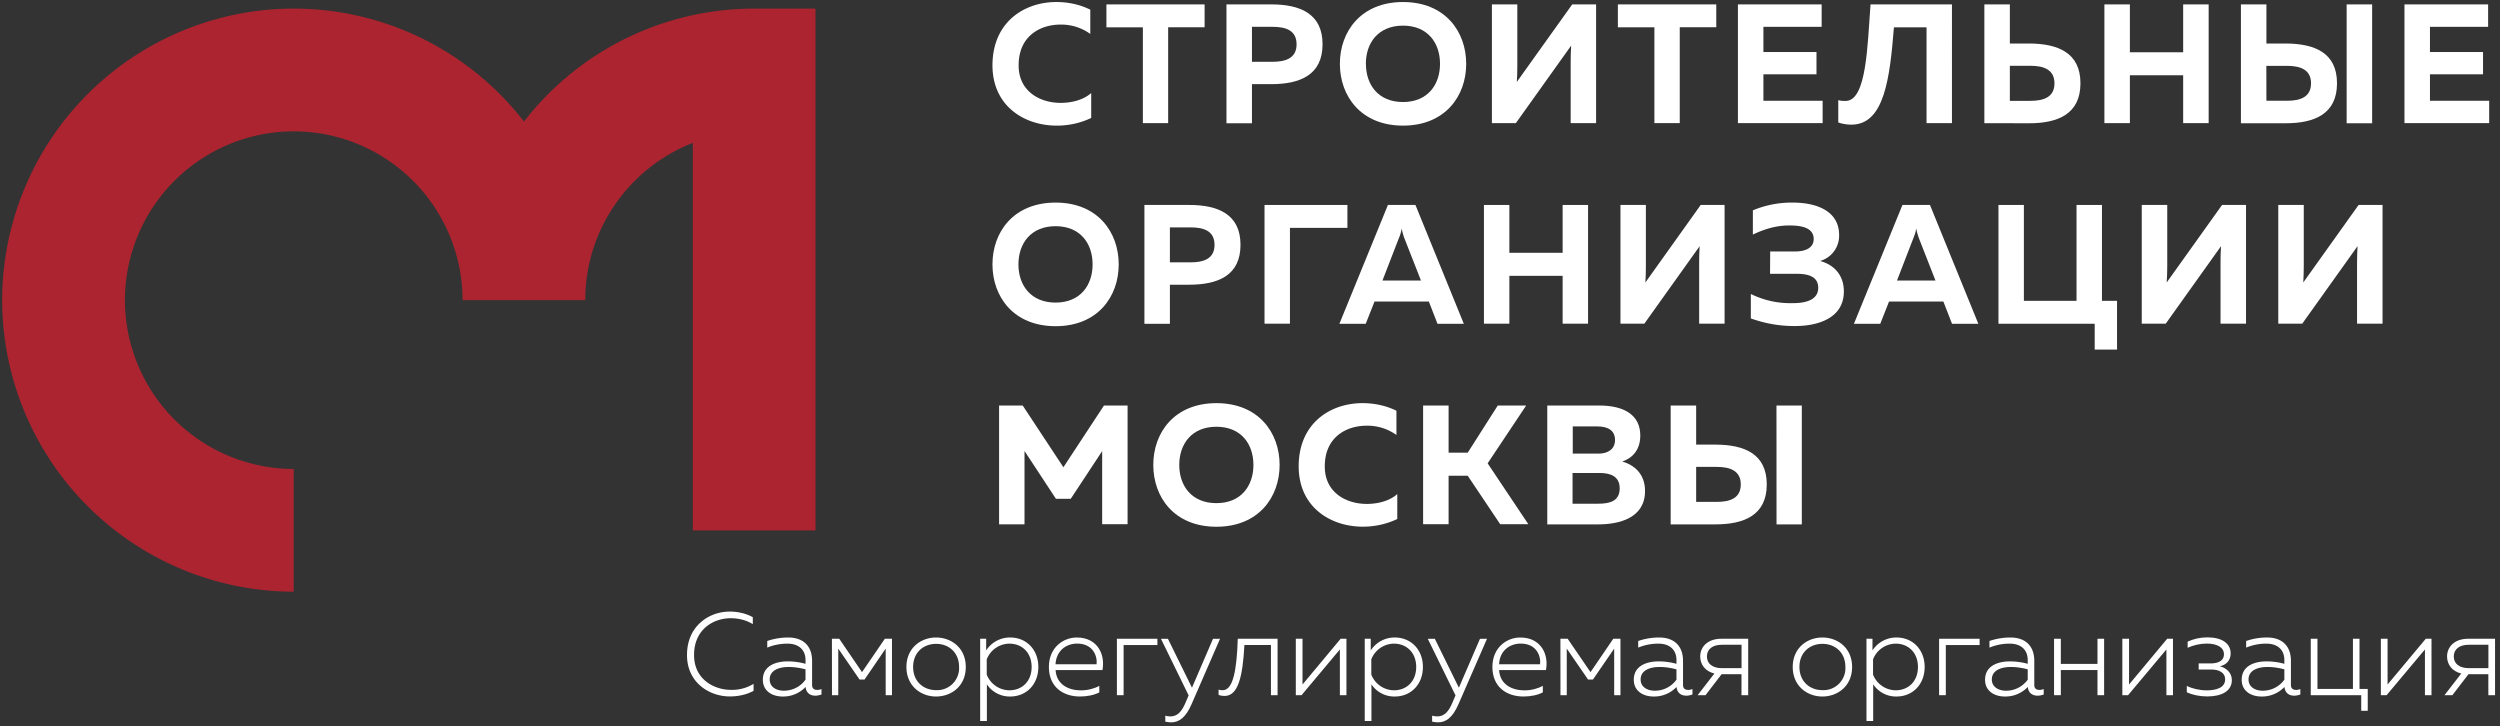 <svg xmlns="http://www.w3.org/2000/svg" xmlns:xlink="http://www.w3.org/1999/xlink" width="358" height="104" viewBox="0 0 358 104"><rect x="0" y="0" width="358" height="104" fill="#333333" stroke="none"/><defs><path id="rqdha" d="M476.13 111.38v3.48a7.1 7.1 0 0 0-4.25-1.34c-3 0-6.01 1.7-6.01 5.81-.03 3.74 3.04 5.4 6 5.4 1.76 0 3.36-.49 4.39-1.41v3.57c-1.46.7-3.14 1.1-4.94 1.1-4.55 0-9.2-2.73-9.2-8.66.03-6.22 4.6-9.04 9.15-9.04 1.7 0 3.4.36 4.86 1.1z"/><path id="rqdhb" d="M492.5 113.9h-5.22v13.73h-3.62v-13.72h-5.22v-3.28h14.06z"/><path id="rqdhc" d="M499.28 113.84v5.01h2.94c1.87 0 3.45-.51 3.45-2.5 0-2.03-1.58-2.51-3.45-2.51zm2.77-3.21c4.1 0 7.34 1.31 7.34 5.71s-3.23 5.71-7.34 5.71h-2.77v5.6h-3.65v-17.02z"/><path id="rqdhd" d="M515.6 119.14c0 2.99 1.76 5.47 5.31 5.47 3.53 0 5.3-2.48 5.3-5.47 0-3-1.77-5.47-5.3-5.47-3.55 0-5.32 2.48-5.32 5.47zm5.31-8.85c6.03 0 9.05 4.23 9.05 8.85 0 4.62-3.02 8.85-9.05 8.85-6.02 0-9.04-4.23-9.04-8.85 0-4.62 3.02-8.85 9.04-8.85z"/><path id="rqdhe" d="M544.92 118.86c0-.77.02-1.62.07-2.33l-7.92 11.1h-3.43v-17h3.64v8.77c0 .78-.02 1.63-.07 2.33l7.93-11.1h3.42v17h-3.64z"/><path id="rqdhf" d="M565.77 113.9h-5.23v13.73h-3.63v-13.72h-5.23v-3.28h14.09z"/><path id="rqdhg" d="M580.86 113.84h-8.34v3.61h7.6v3.19h-7.6v3.79H581v3.2h-12.13v-17h11.99z"/><path id="rqdhh" d="M599.52 127.63h-3.64v-13.72h-4.67c-.58 7.24-1.36 13.92-6.07 13.94-.58 0-1.21-.07-1.9-.31v-3.2c.32.09.69.14 1.17.11 2.87-.2 3.01-7.85 3.45-13.82h11.66z"/><path id="rqdhi" d="M610.75 124.44c1.87 0 3.45-.51 3.45-2.5 0-2-1.58-2.52-3.45-2.52h-2.94v5.02zm-6.59 3.2v-17.01h3.65v5.6h2.77c4.1.02 7.34 1.3 7.34 5.7s-3.23 5.72-7.34 5.72z"/><path id="rqdhj" d="M636.28 127.63h-3.65v-6.85H625v6.85h-3.65v-17H625v6.85h7.63v-6.85h3.65z"/><path id="rqdhk" d="M656.04 127.65h3.65v-17.02h-3.65zm-11.5-8.22h2.95c1.87 0 3.45.51 3.45 2.5 0 2-1.58 2.5-3.45 2.5h-2.94zm2.78 8.22c4.1 0 7.34-1.32 7.34-5.72 0-4.4-3.23-5.68-7.34-5.7h-2.77v-5.6h-3.65v17.02z"/><path id="rqdhl" d="M676.3 113.84h-8.33v3.61h7.6v3.19h-7.6v3.79h8.48v3.2h-12.13v-17h11.98z"/><path id="rqdhm" d="M465.84 147.86c0 2.99 1.77 5.47 5.32 5.47 3.53 0 5.3-2.48 5.3-5.47 0-3-1.77-5.47-5.3-5.47-3.55 0-5.32 2.48-5.32 5.47zm5.32-8.85c6.03 0 9.04 4.23 9.04 8.85 0 4.62-3.01 8.85-9.04 8.85-6.03 0-9.04-4.23-9.04-8.85 0-4.62 3.01-8.85 9.04-8.85z"/><path id="rqdhn" d="M487.53 142.56v5.01h2.94c1.87 0 3.45-.5 3.45-2.5 0-2.03-1.58-2.51-3.45-2.51zm2.77-3.21c4.1 0 7.34 1.31 7.34 5.71s-3.23 5.71-7.34 5.71h-2.77v5.6h-3.65v-17.02z"/><path id="rqdho" d="M501.08 139.35h11.87v3.28h-8.23v13.72h-3.64z"/><path id="rqdhp" d="M523.48 150.17l-2.39-6.1a7.42 7.42 0 0 1-.36-1.34c-.13.65-.25 1-.4 1.34l-2.36 6.1zm-11.68 6.2l6.95-17.02h3.94l6.93 17.02h-3.77l-1.24-3.19h-7.78l-1.26 3.19z"/><path id="rqdhq" d="M547.41 156.35h-3.64v-6.85h-7.63v6.85h-3.64v-17h3.64v6.85h7.63v-6.85h3.64z"/><path id="rqdhr" d="M563.32 147.58c0-.77.02-1.62.07-2.33l-7.92 11.1h-3.42v-17h3.64v8.77c0 .78-.02 1.63-.07 2.33l7.92-11.1h3.42v17h-3.64z"/><path id="rqdhs" d="M570.72 155.6v-3.5a12.8 12.8 0 0 0 6.03 1.31c1.85 0 3.62-.46 3.62-2.2 0-1.59-1.4-2-3.06-2h-3.84l.02-3.2h3.58c1.6 0 2.65-.59 2.65-1.78 0-1.36-1.22-1.94-3.38-1.94-1.53-.03-3.26.31-5.33 1.3v-3.47a14.4 14.4 0 0 1 5.64-1.11c3.99 0 6.71 1.5 6.71 4.64a3.75 3.75 0 0 1-2.72 3.72c1.77.48 3.4 1.82 3.4 4.37 0 3.79-3.64 4.95-7.02 4.95-2.02 0-4.04-.29-6.3-1.09z"/><path id="rqdht" d="M597.16 150.17l-2.39-6.1c-.12-.35-.24-.69-.36-1.34-.12.65-.25 1-.4 1.34l-2.36 6.1zm-11.68 6.2l6.95-17.02h3.94l6.93 17.02h-3.77l-1.24-3.19h-7.78l-1.26 3.19z"/><path id="rqdhu" d="M619.96 156.36h-13.78v-17.01h3.64v13.73h7.54v-13.73H621v13.73h2.16v6.98h-3.2z"/><path id="rqdhv" d="M637.98 147.58c0-.77.02-1.62.07-2.33l-7.92 11.1h-3.43v-17h3.65v8.77c0 .78-.03 1.63-.08 2.33l7.93-11.1h3.43v17h-3.65z"/><path id="rqdhw" d="M657.53 147.58c0-.77.03-1.62.07-2.33l-7.92 11.1h-3.43v-17h3.65v8.77c0 .78-.03 1.63-.07 2.33l7.92-11.1h3.43v17h-3.65z"/><path id="rqdhx" d="M481.47 185.07h-3.64V174.6l-4.5 6.83h-2.12l-4.5-6.85v10.5h-3.64v-17.01h3.38l5.83 8.84 5.81-8.84h3.38z"/><path id="rqdhy" d="M488.87 176.58c0 2.99 1.77 5.47 5.32 5.47 3.53 0 5.3-2.48 5.3-5.47 0-3-1.77-5.47-5.3-5.47-3.55 0-5.32 2.48-5.32 5.47zm5.32-8.85c6.03 0 9.05 4.23 9.05 8.85 0 4.62-3.02 8.85-9.05 8.85-6.03 0-9.04-4.23-9.04-8.85 0-4.62 3.01-8.85 9.04-8.85z"/><path id="rqdhz" d="M519.97 168.82v3.47a7.1 7.1 0 0 0-4.26-1.33c-2.99 0-6 1.7-6 5.8-.03 3.75 3.04 5.4 6 5.4 1.75 0 3.36-.49 4.38-1.41v3.57c-1.46.7-3.14 1.1-4.94 1.1-4.54 0-9.18-2.73-9.18-8.66.02-6.22 4.59-9.03 9.14-9.03 1.7 0 3.4.36 4.86 1.09z"/><path id="rqdhA" d="M523.79 168.07h3.65v6.75h2.74l4.3-6.75h4.07l-5.52 8.28 5.83 8.72h-4.03l-4.65-6.94h-2.74v6.94h-3.65z"/><path id="rqdhB" d="M548.7 171.06c1.6 0 2.57.6 2.57 1.95 0 1.31-1 1.95-2.38 1.95h-3.67v-3.9zm3.24 8.87c0 1.86-1.46 2.2-3.1 2.2h-3.65v-4.4h3.85c1.46 0 2.9.4 2.9 2.2zm-10.37-11.86v17.02h7.32c2.96 0 6.68-.9 6.68-4.77 0-2.5-1.58-3.74-3.26-4.23 1.51-.51 2.58-1.72 2.58-3.72 0-2.91-2.26-4.3-5.88-4.3z"/><path id="rqdhC" d="M574.4 185.09h3.62v-17.02h-3.63zm-11.51-8.23h2.94c1.87 0 3.45.52 3.45 2.51 0 2-1.58 2.5-3.45 2.5h-2.94zm2.77 8.23c4.1 0 7.34-1.32 7.34-5.72 0-4.4-3.24-5.69-7.34-5.7h-2.77v-5.6h-3.65v17.02z"/><path id="rqdhD" d="M427.8 198.38v1c-.86-.55-2-.85-3.15-.85-2.57 0-5.26 1.66-5.26 5.25-.02 3.4 2.74 5.01 5.32 5.01a5.9 5.9 0 0 0 3.2-.86v1c-.95.52-2.13.8-3.4.8-2.95 0-6.15-2-6.13-5.95 0-4.1 3.11-6.2 6.12-6.2 1.18 0 2.34.27 3.3.8z"/><path id="rqdhE" d="M435.35 207.33v-1.48c-.7-.19-1.6-.34-2.4-.34-1.34 0-2.73.44-2.73 1.79 0 1.1.99 1.61 2.02 1.61 1.2 0 2.38-.55 3.1-1.58zm1.66 1.47c.22 0 .42-.06.63-.12v.77c-.27.1-.58.17-.88.17-.69 0-1.31-.34-1.4-1.25a4.4 4.4 0 0 1-3.31 1.37c-1.41 0-2.81-.74-2.81-2.4 0-2 1.85-2.63 3.57-2.63.86 0 1.76.13 2.54.35v-.54c0-1.41-.91-2.35-2.58-2.35-1.23 0-2.22.28-2.9.57v-.95c.63-.22 1.7-.5 3-.5 2.14 0 3.42 1.2 3.42 3.35v3.45c0 .54.34.7.72.7z"/><path id="rqdhF" d="M439.13 201.47h1.05l3.26 4.78 3.27-4.78h1.02v8.08h-.9v-6.67l-3.03 4.43h-.71l-3.05-4.43v6.67h-.9z"/><path id="rqdhG" d="M450.76 205.51c0 2.1 1.5 3.32 3.3 3.32a3.15 3.15 0 0 0 3.28-3.32c0-2.1-1.5-3.31-3.28-3.31-1.8 0-3.3 1.21-3.3 3.31zm3.28-4.22c2.2 0 4.26 1.5 4.26 4.22 0 2.73-2.05 4.23-4.26 4.23-2.17 0-4.24-1.5-4.24-4.23 0-2.72 2.07-4.22 4.24-4.22z"/><path id="rqdhH" d="M461.3 204.42v2.18a3.52 3.52 0 0 0 3.25 2.25c1.78 0 3.18-1.26 3.18-3.34 0-2.07-1.4-3.34-3.18-3.34a3.52 3.52 0 0 0-3.25 2.25zm3.37-3.13c2.3 0 4.02 1.73 4.02 4.22 0 2.5-1.72 4.23-4.02 4.23a3.91 3.91 0 0 1-3.35-1.75v5.26h-.96v-11.78h.86v1.67a4.06 4.06 0 0 1 3.45-1.85z"/><path id="rqdhI" d="M471.16 205.12h5.87c.14-1.15-.5-2.96-2.78-2.96-1.58 0-3 1.03-3.1 2.96zm3.03-3.83c3.06 0 4.1 2.54 3.68 4.66h-6.71c.12 2.05 1.82 2.91 3.62 2.91.97 0 1.95-.25 2.64-.65v.94c-.73.39-1.75.59-2.78.59-2.35 0-4.44-1.32-4.44-4.23 0-2.77 2.04-4.22 3.99-4.22z"/><path id="rqdhJ" d="M479.94 201.47h5.8v.9h-4.84v7.18h-.96z"/><path id="rqdhK" d="M494.71 201.47l-4.09 9.4c-.82 1.87-1.77 2.57-2.9 2.57-.28 0-.55-.04-.85-.1v-.85c.25.07.5.1.74.1.96 0 1.63-.65 2.2-2.07l.4-.94-3.96-8.1h1l3.44 7 3.01-7z"/><path id="rqdhL" d="M494.5 209.51v-.77c.2.09.4.1.58.1 1.48 0 2.02-2.76 2.17-7.37h5.7v8.08H502v-7.19h-3.8c-.24 4.45-.87 7.3-2.84 7.3-.27 0-.54-.03-.86-.15z"/><path id="rqdhM" d="M505.56 201.47h.96v6.55l5.46-6.55h.83v8.08h-.94V203l-5.49 6.55h-.82z"/><path id="rqdhN" d="M516.37 204.42v2.18a3.52 3.52 0 0 0 3.25 2.25c1.78 0 3.18-1.26 3.18-3.34 0-2.07-1.4-3.34-3.18-3.34a3.52 3.52 0 0 0-3.25 2.25zm3.37-3.13c2.3 0 4.02 1.73 4.02 4.22 0 2.5-1.72 4.23-4.02 4.23a3.9 3.9 0 0 1-3.35-1.75v5.26h-.96v-11.78h.86v1.67a4.07 4.07 0 0 1 3.45-1.85z"/><path id="rqdhO" d="M532.94 201.47l-4.1 9.4c-.82 1.87-1.77 2.57-2.9 2.57-.28 0-.55-.04-.86-.1v-.85c.26.07.51.1.75.1.96 0 1.63-.65 2.2-2.07l.4-.94-3.97-8.1h1.01l3.44 7 3.02-7z"/><path id="rqdhP" d="M534.67 205.12h5.87c.14-1.15-.5-2.96-2.77-2.96-1.59 0-3.02 1.03-3.1 2.96zm3.03-3.83c3.06 0 4.1 2.54 3.68 4.66h-6.71c.12 2.05 1.82 2.91 3.62 2.91.97 0 1.95-.25 2.64-.65v.94c-.73.39-1.75.59-2.78.59-2.35 0-4.44-1.32-4.44-4.23 0-2.77 2.04-4.22 3.99-4.22z"/><path id="rqdhQ" d="M543.45 201.47h1.04l3.27 4.78 3.26-4.78h1.03v8.08h-.9v-6.67l-3.04 4.43h-.7l-3.05-4.43v6.67h-.9z"/><path id="rqdhR" d="M560.07 207.33v-1.48c-.7-.19-1.6-.34-2.4-.34-1.34 0-2.73.44-2.73 1.79 0 1.1.99 1.61 2.01 1.61a3.8 3.8 0 0 0 3.12-1.58zm1.66 1.47c.22 0 .42-.06.63-.12v.77c-.27.1-.58.17-.88.17-.69 0-1.31-.34-1.4-1.25a4.4 4.4 0 0 1-3.31 1.37c-1.41 0-2.81-.74-2.81-2.4 0-2 1.85-2.63 3.57-2.63.86 0 1.76.13 2.54.35v-.54c0-1.41-.91-2.35-2.58-2.35a7.4 7.4 0 0 0-2.9.57v-.95c.63-.22 1.7-.5 3-.5 2.14 0 3.42 1.2 3.42 3.35v3.45c0 .54.34.7.72.7z"/><path id="rqdhS" d="M569.39 205.68v-3.35h-2.83c-1.34 0-2.13.65-2.13 1.68 0 1.02.8 1.67 2.13 1.67zm-6.29 3.87l2.4-3.1c-1.3-.32-2.03-1.28-2.03-2.44 0-1.41 1.1-2.54 3.01-2.54h3.86v8.08h-.96v-3h-2.85l-2.3 3z"/><path id="rqdhT" d="M577.68 205.51c0 2.1 1.5 3.32 3.3 3.32a3.15 3.15 0 0 0 3.28-3.32c0-2.1-1.5-3.31-3.28-3.31-1.8 0-3.3 1.21-3.3 3.31zm3.28-4.22c2.2 0 4.26 1.5 4.26 4.22 0 2.73-2.06 4.23-4.26 4.23-2.17 0-4.24-1.5-4.24-4.23 0-2.72 2.07-4.22 4.24-4.22z"/><path id="rqdhU" d="M588.22 204.42v2.18a3.52 3.52 0 0 0 3.25 2.25c1.78 0 3.18-1.26 3.18-3.34 0-2.07-1.4-3.34-3.18-3.34a3.52 3.52 0 0 0-3.25 2.25zm3.37-3.13c2.3 0 4.02 1.73 4.02 4.22 0 2.5-1.72 4.23-4.02 4.23a3.91 3.91 0 0 1-3.35-1.75v5.26h-.96v-11.78h.86v1.67a4.06 4.06 0 0 1 3.45-1.85z"/><path id="rqdhV" d="M597.68 201.47h5.8v.9h-4.84v7.18h-.96z"/><path id="rqdhW" d="M610.37 207.33v-1.48c-.7-.19-1.6-.34-2.4-.34-1.34 0-2.74.44-2.74 1.79 0 1.1 1 1.61 2.02 1.61a3.8 3.8 0 0 0 3.12-1.58zm1.66 1.47c.22 0 .42-.06.63-.12v.77c-.27.1-.58.17-.88.17-.69 0-1.31-.34-1.4-1.25a4.4 4.4 0 0 1-3.31 1.37c-1.41 0-2.81-.74-2.81-2.4 0-2 1.85-2.63 3.57-2.63.86 0 1.76.13 2.54.35v-.54c0-1.41-.91-2.35-2.58-2.35a7.4 7.4 0 0 0-2.9.57v-.95c.63-.22 1.7-.5 3-.5 2.14 0 3.42 1.2 3.42 3.35v3.45c0 .54.34.7.72.7z"/><path id="rqdhX" d="M614.14 201.47h.97v3.6h5.25v-3.6h.95v8.08h-.95v-3.6h-5.25v3.6h-.97z"/><path id="rqdhY" d="M623.92 201.47h.96v6.55l5.46-6.55h.83v8.08h-.94V203l-5.49 6.55h-.82z"/><path id="rqdhZ" d="M633.15 209.13v-.91c.7.37 1.84.64 2.83.64 1.36 0 2.66-.36 2.66-1.57 0-1.07-1.05-1.41-1.9-1.41h-1.89V205h1.89c1.02-.05 1.73-.43 1.73-1.3 0-1.07-1.1-1.54-2.46-1.54-.97 0-1.95.24-2.74.6v-.88c.84-.38 1.78-.61 2.84-.61 2.06 0 3.32.86 3.32 2.3 0 .98-.6 1.64-1.55 1.84.9.22 1.72.9 1.72 1.98 0 1.59-1.48 2.34-3.52 2.34-1.1 0-2.17-.23-2.93-.6z"/><path id="rqdhaa" d="M647.12 207.33v-1.48c-.7-.19-1.6-.34-2.4-.34-1.34 0-2.73.44-2.73 1.79 0 1.1.99 1.61 2.02 1.61a3.8 3.8 0 0 0 3.11-1.58zm1.67 1.47c.21 0 .42-.06.62-.12v.77c-.27.1-.57.17-.88.17-.69 0-1.3-.34-1.4-1.25a4.4 4.4 0 0 1-3.31 1.37c-1.41 0-2.81-.74-2.81-2.4 0-2 1.85-2.63 3.57-2.63.86 0 1.77.13 2.54.35v-.54c0-1.41-.9-2.35-2.58-2.35a7.4 7.4 0 0 0-2.89.57v-.95a9.1 9.1 0 0 1 3-.5c2.13 0 3.41 1.2 3.41 3.35v3.45c0 .54.34.7.73.7z"/><path id="rqdhab" d="M658.13 209.55h-7.23v-8.08h.96v7.19h5.08v-7.19h.94v7.19h1.18v3.13h-.93z"/><path id="rqdhac" d="M660.94 201.47h.96v6.55l5.47-6.55h.82v8.08h-.94V203l-5.49 6.55h-.82z"/><path id="rqdhad" d="M676.34 205.68v-3.35h-2.82c-1.35 0-2.14.65-2.14 1.68 0 1.02.8 1.67 2.14 1.67zm-6.29 3.87l2.4-3.1c-1.3-.32-2.03-1.28-2.03-2.44 0-1.41 1.1-2.54 3.01-2.54h3.86v8.08h-.96v-3h-2.85l-2.3 3z"/><path id="rqdhae" d="M395.03 127.4a41.7 41.7 0 0 0-32.97-16.17 41.8 41.8 0 0 0-41.75 41.75 41.8 41.8 0 0 0 41.75 41.75v-17.57a24.2 24.2 0 0 1-24.17-24.18 24.2 24.2 0 0 1 24.17-24.17 24.2 24.2 0 0 1 24.18 24.17h17.57c0-10.23 6.4-19 15.4-22.52v55.49h17.57v-74.72h-8.79a41.7 41.7 0 0 0-32.96 16.18z"/></defs><g><g transform="translate(-320 -110)"><g><use fill="#fff" xlink:href="#rqdha"/></g><g><use fill="#fff" xlink:href="#rqdhb"/></g><g><use fill="#fff" xlink:href="#rqdhc"/></g><g><use fill="#fff" xlink:href="#rqdhd"/></g><g><use fill="#fff" xlink:href="#rqdhe"/></g><g><use fill="#fff" xlink:href="#rqdhf"/></g><g><use fill="#fff" xlink:href="#rqdhg"/></g><g><use fill="#fff" xlink:href="#rqdhh"/></g><g><use fill="#fff" xlink:href="#rqdhi"/></g><g><use fill="#fff" xlink:href="#rqdhj"/></g><g><use fill="#fff" xlink:href="#rqdhk"/></g><g><use fill="#fff" xlink:href="#rqdhl"/></g><g><use fill="#fff" xlink:href="#rqdhm"/></g><g><use fill="#fff" xlink:href="#rqdhn"/></g><g><use fill="#fff" xlink:href="#rqdho"/></g><g><use fill="#fff" xlink:href="#rqdhp"/></g><g><use fill="#fff" xlink:href="#rqdhq"/></g><g><use fill="#fff" xlink:href="#rqdhr"/></g><g><use fill="#fff" xlink:href="#rqdhs"/></g><g><use fill="#fff" xlink:href="#rqdht"/></g><g><use fill="#fff" xlink:href="#rqdhu"/></g><g><use fill="#fff" xlink:href="#rqdhv"/></g><g><use fill="#fff" xlink:href="#rqdhw"/></g><g><use fill="#fff" xlink:href="#rqdhx"/></g><g><use fill="#fff" xlink:href="#rqdhy"/></g><g><use fill="#fff" xlink:href="#rqdhz"/></g><g><use fill="#fff" xlink:href="#rqdhA"/></g><g><use fill="#fff" xlink:href="#rqdhB"/></g><g><use fill="#fff" xlink:href="#rqdhC"/></g><g><use fill="#fff" xlink:href="#rqdhD"/></g><g><use fill="#fff" xlink:href="#rqdhE"/></g><g><use fill="#fff" xlink:href="#rqdhF"/></g><g><use fill="#fff" xlink:href="#rqdhG"/></g><g><use fill="#fff" xlink:href="#rqdhH"/></g><g><use fill="#fff" xlink:href="#rqdhI"/></g><g><use fill="#fff" xlink:href="#rqdhJ"/></g><g><use fill="#fff" xlink:href="#rqdhK"/></g><g><use fill="#fff" xlink:href="#rqdhL"/></g><g><use fill="#fff" xlink:href="#rqdhM"/></g><g><use fill="#fff" xlink:href="#rqdhN"/></g><g><use fill="#fff" xlink:href="#rqdhO"/></g><g><use fill="#fff" xlink:href="#rqdhP"/></g><g><use fill="#fff" xlink:href="#rqdhQ"/></g><g><use fill="#fff" xlink:href="#rqdhR"/></g><g><use fill="#fff" xlink:href="#rqdhS"/></g><g><use fill="#fff" xlink:href="#rqdhT"/></g><g><use fill="#fff" xlink:href="#rqdhU"/></g><g><use fill="#fff" xlink:href="#rqdhV"/></g><g><use fill="#fff" xlink:href="#rqdhW"/></g><g><use fill="#fff" xlink:href="#rqdhX"/></g><g><use fill="#fff" xlink:href="#rqdhY"/></g><g><use fill="#fff" xlink:href="#rqdhZ"/></g><g><use fill="#fff" xlink:href="#rqdhaa"/></g><g><use fill="#fff" xlink:href="#rqdhab"/></g><g><use fill="#fff" xlink:href="#rqdhac"/></g><g><use fill="#fff" xlink:href="#rqdhad"/></g><g><use fill="#ab2430" xlink:href="#rqdhae"/></g></g></g></svg>